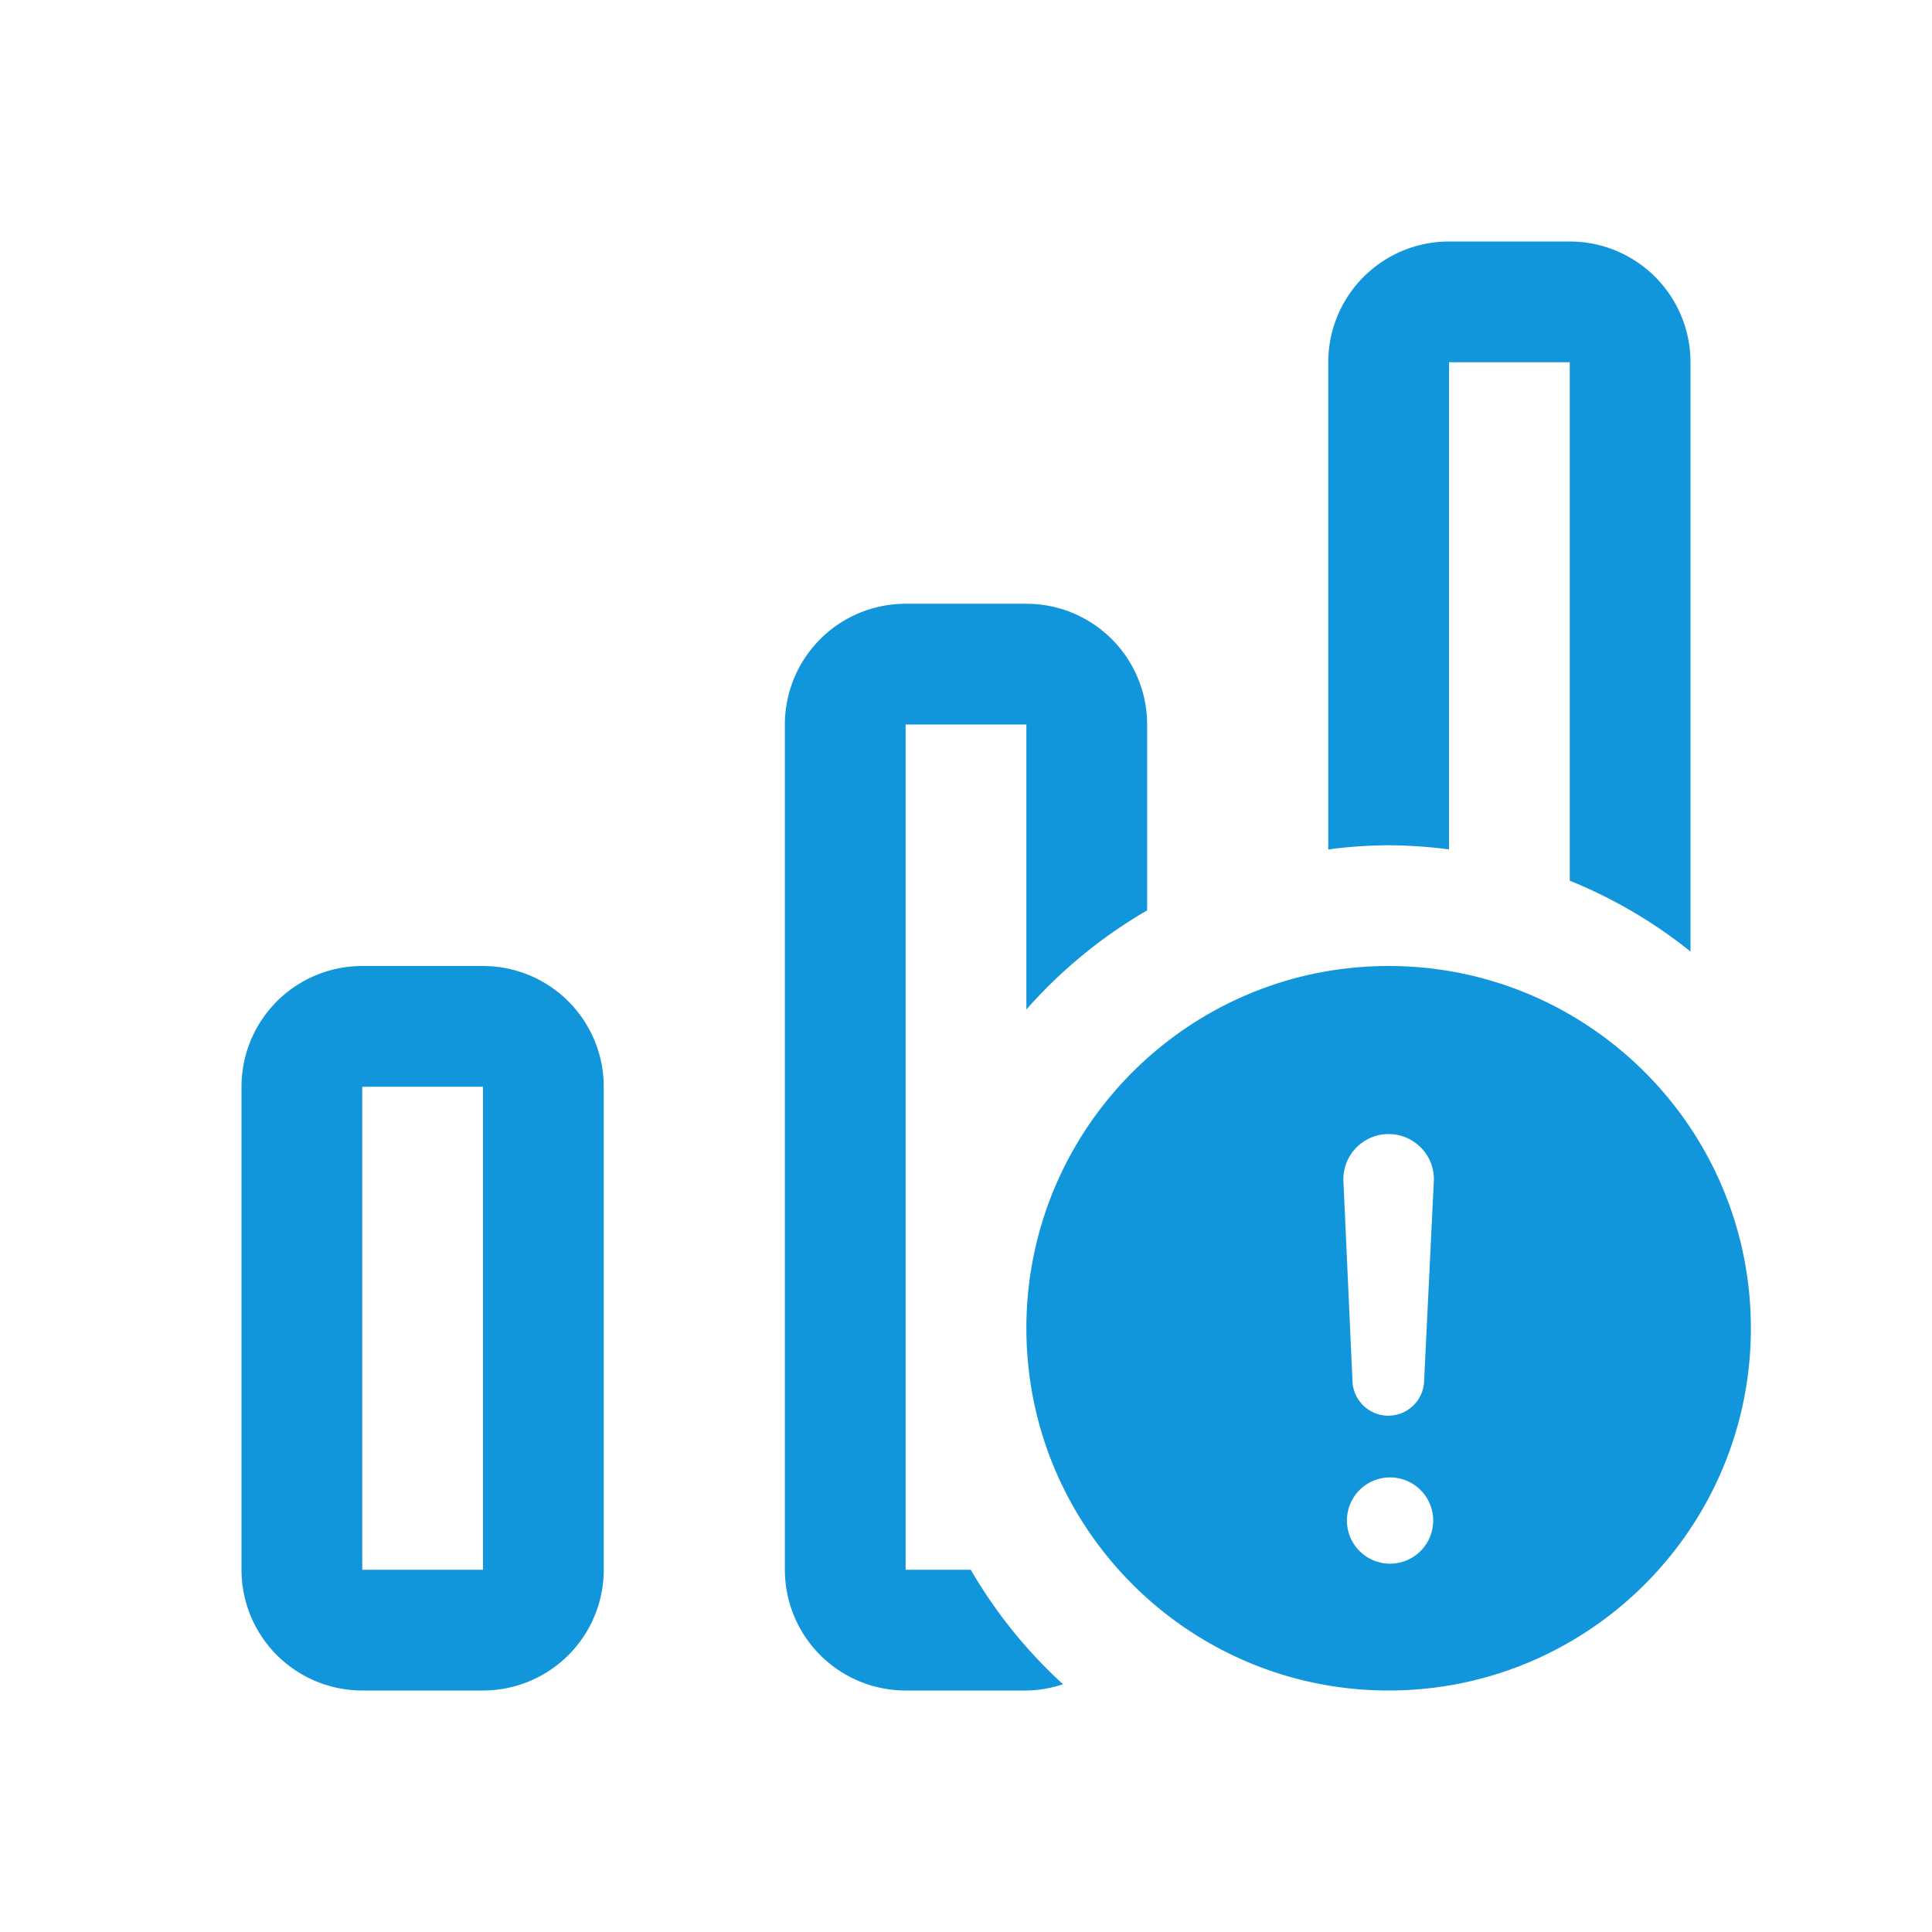 <?xml version="1.0" standalone="no"?><!DOCTYPE svg PUBLIC "-//W3C//DTD SVG 1.1//EN" "http://www.w3.org/Graphics/SVG/1.1/DTD/svg11.dtd"><svg t="1606048956018" class="icon" viewBox="0 0 1024 1024" version="1.1" xmlns="http://www.w3.org/2000/svg" p-id="4497" xmlns:xlink="http://www.w3.org/1999/xlink" width="200" height="200"><defs><style type="text/css"></style></defs><path d="M256 512h-64a64 64 0 0 0-64 64v256a64 64 0 0 0 64 64h64a64 64 0 0 0 64-64V576a64 64 0 0 0-64-64z m0 320h-64V576h64zM514.53 832H480V384h64v151.06a256.78 256.78 0 0 1 64-52.53V384a64 64 0 0 0-64-64h-64a64 64 0 0 0-64 64v448a64 64 0 0 0 64 64h64a63.39 63.39 0 0 0 19.41-3.32A256.56 256.56 0 0 1 514.53 832zM736 448a257.91 257.91 0 0 1 32 2.21V192h64v274.78a255.43 255.43 0 0 1 64 37.55V192a64 64 0 0 0-64-64h-64a64 64 0 0 0-64 64v258.21a257.91 257.91 0 0 1 32-2.21z" p-id="4498" fill="#1296db"></path><path d="M736 512c-106 0-192 86-192 192s86 192 192 192 192-86 192-192-86-192-192-192z m0.77 316.78a22.86 22.86 0 1 1 22.85-22.86 22.86 22.86 0 0 1-22.85 22.86z m18-96a19 19 0 0 1-37.89 0L712 625.05a24 24 0 1 1 48 0.05z" p-id="4499" fill="#1296db"></path></svg>